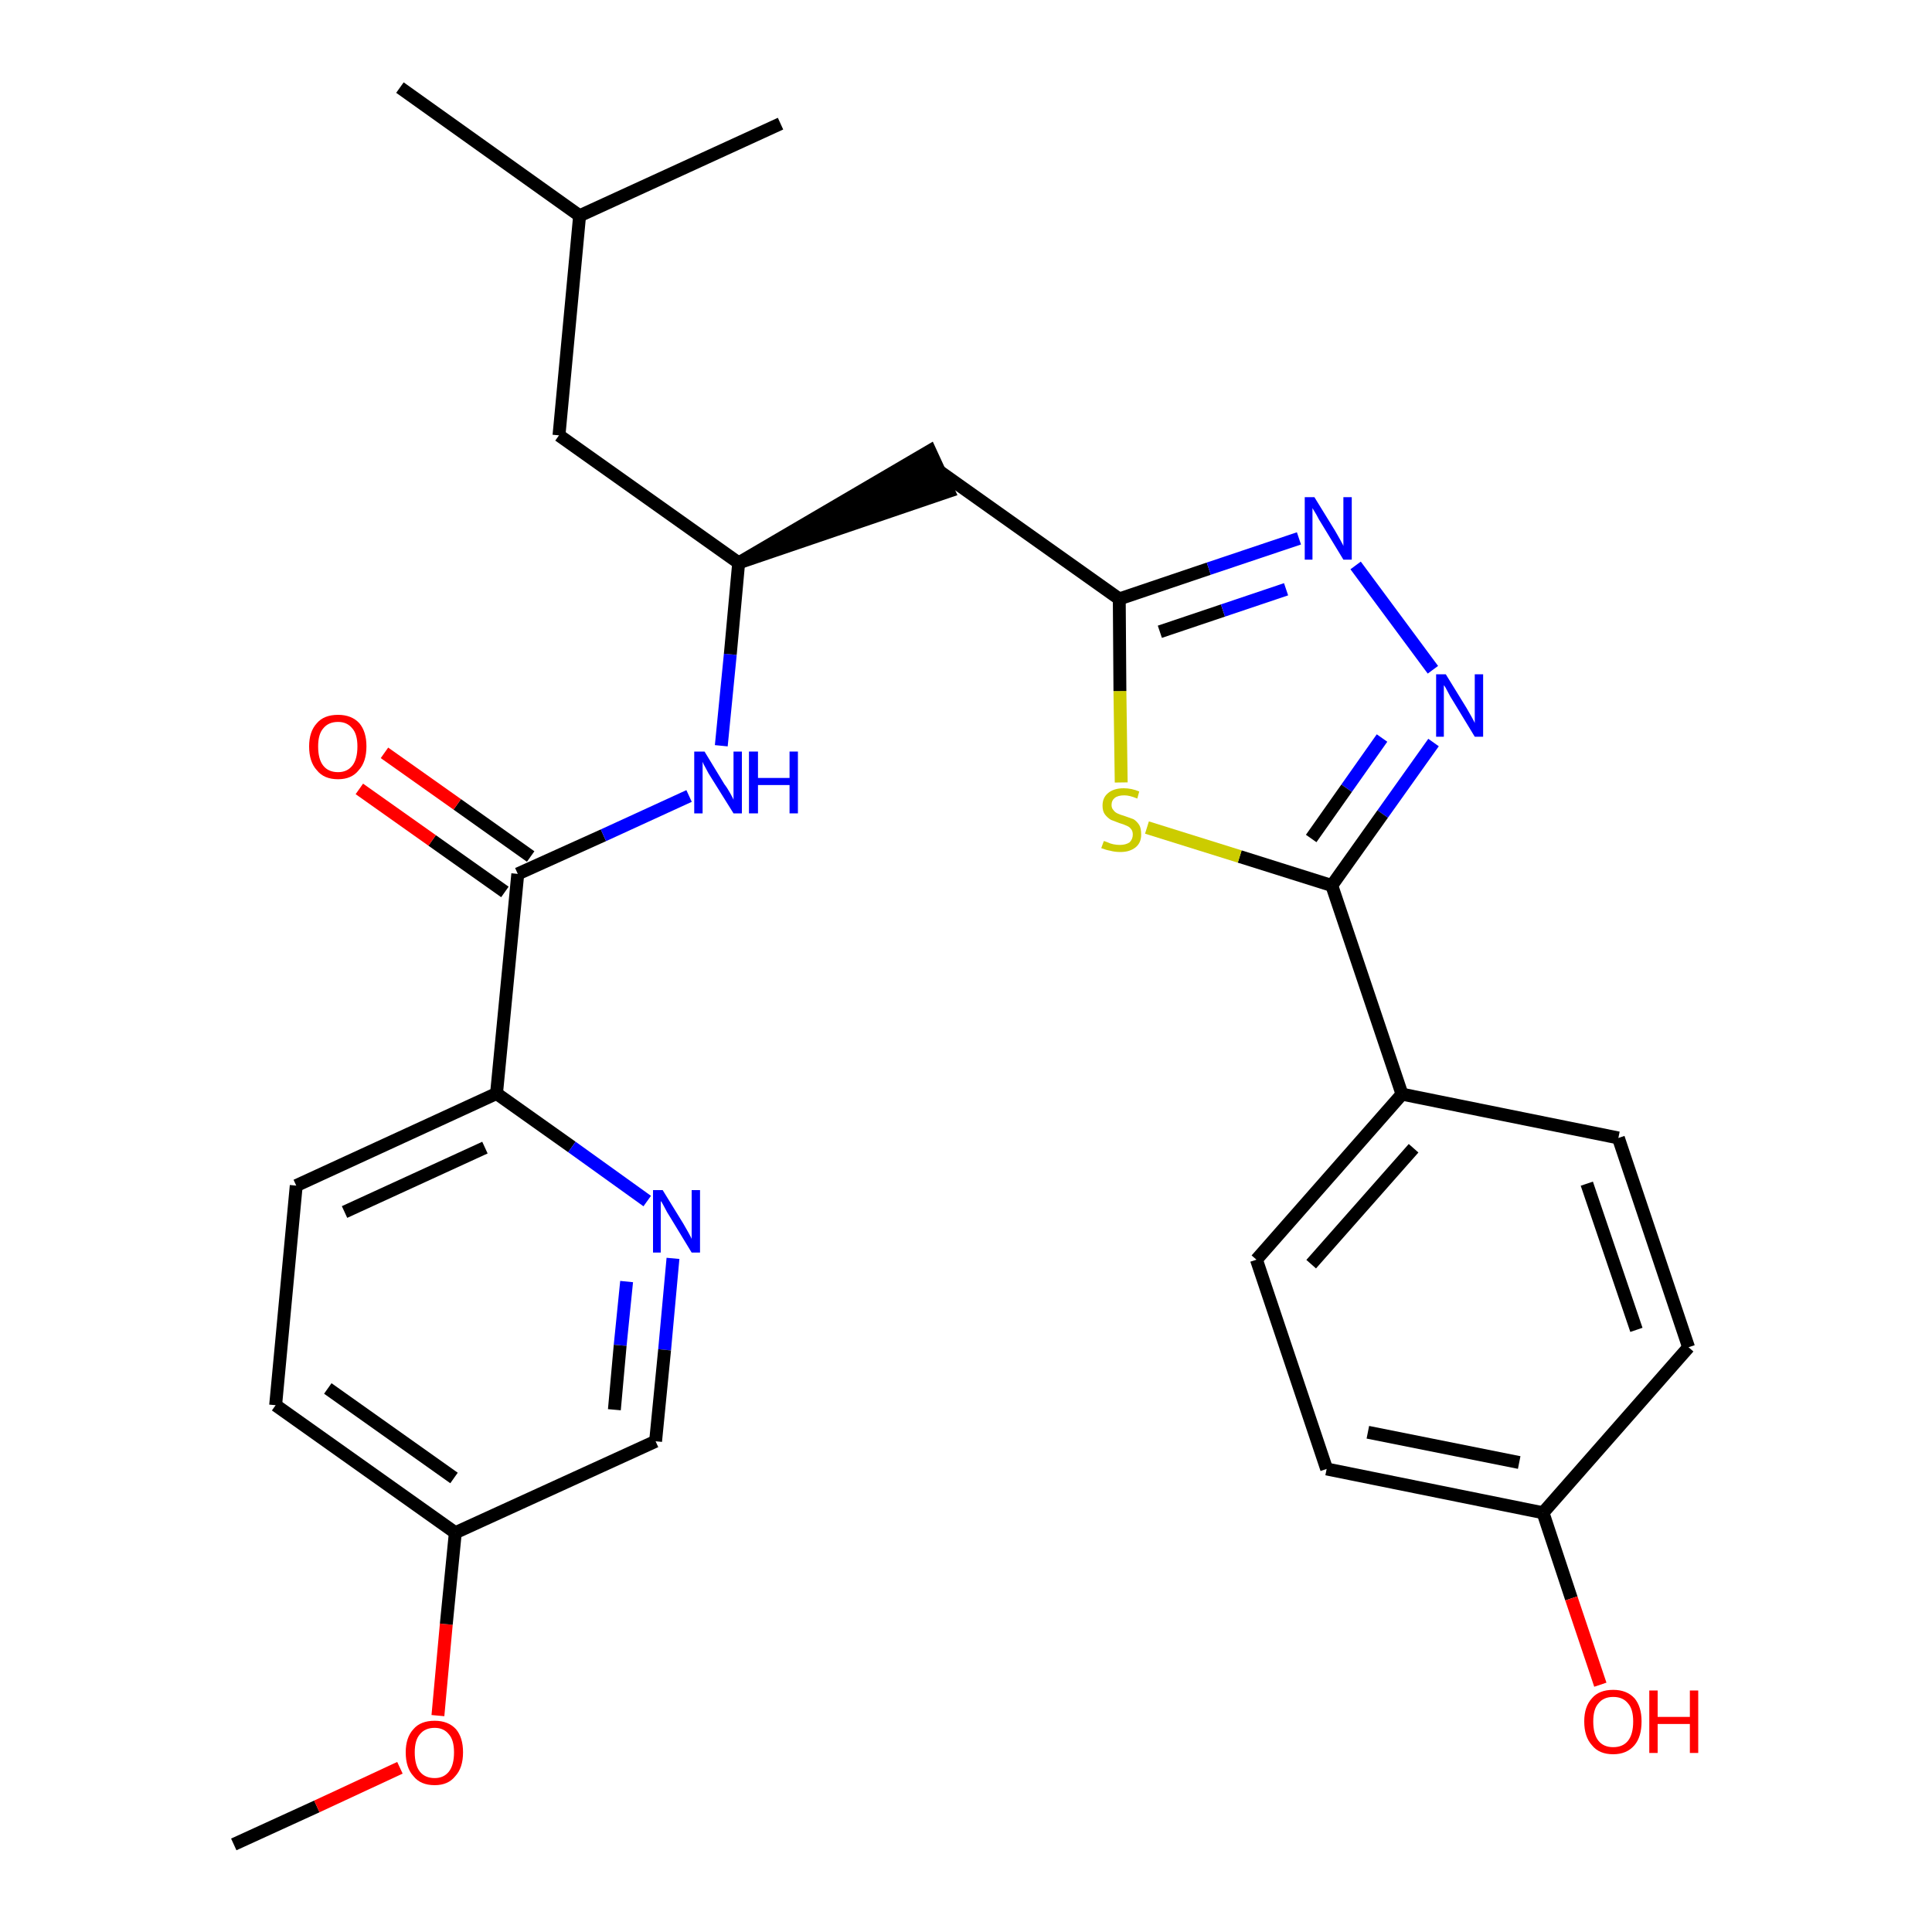 <?xml version='1.0' encoding='iso-8859-1'?>
<svg version='1.1' baseProfile='full'
              xmlns='http://www.w3.org/2000/svg'
                      xmlns:rdkit='http://www.rdkit.org/xml'
                      xmlns:xlink='http://www.w3.org/1999/xlink'
                  xml:space='preserve'
width='300px' height='300px' viewBox='0 0 300 300'>
<!-- END OF HEADER -->
<path class='bond-0 atom-0 atom-1' d='M 36.3,286.4 L 49.2,280.5' style='fill:none;fill-rule:evenodd;stroke:#000000;stroke-width:2.0px;stroke-linecap:butt;stroke-linejoin:miter;stroke-opacity:1' />
<path class='bond-0 atom-0 atom-1' d='M 49.2,280.5 L 62.1,274.5' style='fill:none;fill-rule:evenodd;stroke:#FF0000;stroke-width:2.0px;stroke-linecap:butt;stroke-linejoin:miter;stroke-opacity:1' />
<path class='bond-1 atom-1 atom-2' d='M 68.0,266.4 L 69.3,252.2' style='fill:none;fill-rule:evenodd;stroke:#FF0000;stroke-width:2.0px;stroke-linecap:butt;stroke-linejoin:miter;stroke-opacity:1' />
<path class='bond-1 atom-1 atom-2' d='M 69.3,252.2 L 70.7,238.0' style='fill:none;fill-rule:evenodd;stroke:#000000;stroke-width:2.0px;stroke-linecap:butt;stroke-linejoin:miter;stroke-opacity:1' />
<path class='bond-2 atom-2 atom-3' d='M 70.7,238.0 L 42.8,218.2' style='fill:none;fill-rule:evenodd;stroke:#000000;stroke-width:2.0px;stroke-linecap:butt;stroke-linejoin:miter;stroke-opacity:1' />
<path class='bond-2 atom-2 atom-3' d='M 70.5,229.5 L 50.9,215.6' style='fill:none;fill-rule:evenodd;stroke:#000000;stroke-width:2.0px;stroke-linecap:butt;stroke-linejoin:miter;stroke-opacity:1' />
<path class='bond-28 atom-28 atom-2' d='M 101.8,223.8 L 70.7,238.0' style='fill:none;fill-rule:evenodd;stroke:#000000;stroke-width:2.0px;stroke-linecap:butt;stroke-linejoin:miter;stroke-opacity:1' />
<path class='bond-3 atom-3 atom-4' d='M 42.8,218.2 L 46.0,184.1' style='fill:none;fill-rule:evenodd;stroke:#000000;stroke-width:2.0px;stroke-linecap:butt;stroke-linejoin:miter;stroke-opacity:1' />
<path class='bond-4 atom-4 atom-5' d='M 46.0,184.1 L 77.1,169.8' style='fill:none;fill-rule:evenodd;stroke:#000000;stroke-width:2.0px;stroke-linecap:butt;stroke-linejoin:miter;stroke-opacity:1' />
<path class='bond-4 atom-4 atom-5' d='M 53.5,188.2 L 75.3,178.2' style='fill:none;fill-rule:evenodd;stroke:#000000;stroke-width:2.0px;stroke-linecap:butt;stroke-linejoin:miter;stroke-opacity:1' />
<path class='bond-5 atom-5 atom-6' d='M 77.1,169.8 L 80.4,135.7' style='fill:none;fill-rule:evenodd;stroke:#000000;stroke-width:2.0px;stroke-linecap:butt;stroke-linejoin:miter;stroke-opacity:1' />
<path class='bond-26 atom-5 atom-27' d='M 77.1,169.8 L 88.8,178.1' style='fill:none;fill-rule:evenodd;stroke:#000000;stroke-width:2.0px;stroke-linecap:butt;stroke-linejoin:miter;stroke-opacity:1' />
<path class='bond-26 atom-5 atom-27' d='M 88.8,178.1 L 100.5,186.5' style='fill:none;fill-rule:evenodd;stroke:#0000FF;stroke-width:2.0px;stroke-linecap:butt;stroke-linejoin:miter;stroke-opacity:1' />
<path class='bond-6 atom-6 atom-7' d='M 82.4,133.0 L 71.0,124.9' style='fill:none;fill-rule:evenodd;stroke:#000000;stroke-width:2.0px;stroke-linecap:butt;stroke-linejoin:miter;stroke-opacity:1' />
<path class='bond-6 atom-6 atom-7' d='M 71.0,124.9 L 59.7,116.9' style='fill:none;fill-rule:evenodd;stroke:#FF0000;stroke-width:2.0px;stroke-linecap:butt;stroke-linejoin:miter;stroke-opacity:1' />
<path class='bond-6 atom-6 atom-7' d='M 78.4,138.5 L 67.1,130.5' style='fill:none;fill-rule:evenodd;stroke:#000000;stroke-width:2.0px;stroke-linecap:butt;stroke-linejoin:miter;stroke-opacity:1' />
<path class='bond-6 atom-6 atom-7' d='M 67.1,130.5 L 55.8,122.5' style='fill:none;fill-rule:evenodd;stroke:#FF0000;stroke-width:2.0px;stroke-linecap:butt;stroke-linejoin:miter;stroke-opacity:1' />
<path class='bond-7 atom-6 atom-8' d='M 80.4,135.7 L 93.7,129.7' style='fill:none;fill-rule:evenodd;stroke:#000000;stroke-width:2.0px;stroke-linecap:butt;stroke-linejoin:miter;stroke-opacity:1' />
<path class='bond-7 atom-6 atom-8' d='M 93.7,129.7 L 107.0,123.6' style='fill:none;fill-rule:evenodd;stroke:#0000FF;stroke-width:2.0px;stroke-linecap:butt;stroke-linejoin:miter;stroke-opacity:1' />
<path class='bond-8 atom-8 atom-9' d='M 112.0,115.8 L 113.4,101.6' style='fill:none;fill-rule:evenodd;stroke:#0000FF;stroke-width:2.0px;stroke-linecap:butt;stroke-linejoin:miter;stroke-opacity:1' />
<path class='bond-8 atom-8 atom-9' d='M 113.4,101.6 L 114.7,87.4' style='fill:none;fill-rule:evenodd;stroke:#000000;stroke-width:2.0px;stroke-linecap:butt;stroke-linejoin:miter;stroke-opacity:1' />
<path class='bond-9 atom-9 atom-10' d='M 114.7,87.4 L 147.3,76.3 L 144.4,70.0 Z' style='fill:#000000;fill-rule:evenodd;fill-opacity:1;stroke:#000000;stroke-width:2.0px;stroke-linecap:butt;stroke-linejoin:miter;stroke-opacity:1;' />
<path class='bond-22 atom-9 atom-23' d='M 114.7,87.4 L 86.8,67.6' style='fill:none;fill-rule:evenodd;stroke:#000000;stroke-width:2.0px;stroke-linecap:butt;stroke-linejoin:miter;stroke-opacity:1' />
<path class='bond-10 atom-10 atom-11' d='M 145.9,73.2 L 173.8,93.0' style='fill:none;fill-rule:evenodd;stroke:#000000;stroke-width:2.0px;stroke-linecap:butt;stroke-linejoin:miter;stroke-opacity:1' />
<path class='bond-11 atom-11 atom-12' d='M 173.8,93.0 L 187.7,88.3' style='fill:none;fill-rule:evenodd;stroke:#000000;stroke-width:2.0px;stroke-linecap:butt;stroke-linejoin:miter;stroke-opacity:1' />
<path class='bond-11 atom-11 atom-12' d='M 187.7,88.3 L 201.7,83.6' style='fill:none;fill-rule:evenodd;stroke:#0000FF;stroke-width:2.0px;stroke-linecap:butt;stroke-linejoin:miter;stroke-opacity:1' />
<path class='bond-11 atom-11 atom-12' d='M 180.1,98.1 L 189.9,94.8' style='fill:none;fill-rule:evenodd;stroke:#000000;stroke-width:2.0px;stroke-linecap:butt;stroke-linejoin:miter;stroke-opacity:1' />
<path class='bond-11 atom-11 atom-12' d='M 189.9,94.8 L 199.7,91.5' style='fill:none;fill-rule:evenodd;stroke:#0000FF;stroke-width:2.0px;stroke-linecap:butt;stroke-linejoin:miter;stroke-opacity:1' />
<path class='bond-29 atom-22 atom-11' d='M 174.1,121.5 L 173.9,107.3' style='fill:none;fill-rule:evenodd;stroke:#CCCC00;stroke-width:2.0px;stroke-linecap:butt;stroke-linejoin:miter;stroke-opacity:1' />
<path class='bond-29 atom-22 atom-11' d='M 173.9,107.3 L 173.8,93.0' style='fill:none;fill-rule:evenodd;stroke:#000000;stroke-width:2.0px;stroke-linecap:butt;stroke-linejoin:miter;stroke-opacity:1' />
<path class='bond-12 atom-12 atom-13' d='M 210.5,87.8 L 222.5,104.0' style='fill:none;fill-rule:evenodd;stroke:#0000FF;stroke-width:2.0px;stroke-linecap:butt;stroke-linejoin:miter;stroke-opacity:1' />
<path class='bond-13 atom-13 atom-14' d='M 222.6,115.3 L 214.7,126.4' style='fill:none;fill-rule:evenodd;stroke:#0000FF;stroke-width:2.0px;stroke-linecap:butt;stroke-linejoin:miter;stroke-opacity:1' />
<path class='bond-13 atom-13 atom-14' d='M 214.7,126.4 L 206.8,137.5' style='fill:none;fill-rule:evenodd;stroke:#000000;stroke-width:2.0px;stroke-linecap:butt;stroke-linejoin:miter;stroke-opacity:1' />
<path class='bond-13 atom-13 atom-14' d='M 214.6,114.6 L 209.1,122.4' style='fill:none;fill-rule:evenodd;stroke:#0000FF;stroke-width:2.0px;stroke-linecap:butt;stroke-linejoin:miter;stroke-opacity:1' />
<path class='bond-13 atom-13 atom-14' d='M 209.1,122.4 L 203.6,130.2' style='fill:none;fill-rule:evenodd;stroke:#000000;stroke-width:2.0px;stroke-linecap:butt;stroke-linejoin:miter;stroke-opacity:1' />
<path class='bond-14 atom-14 atom-15' d='M 206.8,137.5 L 217.7,169.9' style='fill:none;fill-rule:evenodd;stroke:#000000;stroke-width:2.0px;stroke-linecap:butt;stroke-linejoin:miter;stroke-opacity:1' />
<path class='bond-21 atom-14 atom-22' d='M 206.8,137.5 L 192.5,133.0' style='fill:none;fill-rule:evenodd;stroke:#000000;stroke-width:2.0px;stroke-linecap:butt;stroke-linejoin:miter;stroke-opacity:1' />
<path class='bond-21 atom-14 atom-22' d='M 192.5,133.0 L 178.1,128.5' style='fill:none;fill-rule:evenodd;stroke:#CCCC00;stroke-width:2.0px;stroke-linecap:butt;stroke-linejoin:miter;stroke-opacity:1' />
<path class='bond-15 atom-15 atom-16' d='M 217.7,169.9 L 195.1,195.6' style='fill:none;fill-rule:evenodd;stroke:#000000;stroke-width:2.0px;stroke-linecap:butt;stroke-linejoin:miter;stroke-opacity:1' />
<path class='bond-15 atom-15 atom-16' d='M 219.5,178.3 L 203.6,196.3' style='fill:none;fill-rule:evenodd;stroke:#000000;stroke-width:2.0px;stroke-linecap:butt;stroke-linejoin:miter;stroke-opacity:1' />
<path class='bond-30 atom-21 atom-15' d='M 251.3,176.7 L 217.7,169.9' style='fill:none;fill-rule:evenodd;stroke:#000000;stroke-width:2.0px;stroke-linecap:butt;stroke-linejoin:miter;stroke-opacity:1' />
<path class='bond-16 atom-16 atom-17' d='M 195.1,195.6 L 206.0,228.1' style='fill:none;fill-rule:evenodd;stroke:#000000;stroke-width:2.0px;stroke-linecap:butt;stroke-linejoin:miter;stroke-opacity:1' />
<path class='bond-17 atom-17 atom-18' d='M 206.0,228.1 L 239.6,234.9' style='fill:none;fill-rule:evenodd;stroke:#000000;stroke-width:2.0px;stroke-linecap:butt;stroke-linejoin:miter;stroke-opacity:1' />
<path class='bond-17 atom-17 atom-18' d='M 212.4,222.4 L 235.9,227.1' style='fill:none;fill-rule:evenodd;stroke:#000000;stroke-width:2.0px;stroke-linecap:butt;stroke-linejoin:miter;stroke-opacity:1' />
<path class='bond-18 atom-18 atom-19' d='M 239.6,234.9 L 244.0,248.2' style='fill:none;fill-rule:evenodd;stroke:#000000;stroke-width:2.0px;stroke-linecap:butt;stroke-linejoin:miter;stroke-opacity:1' />
<path class='bond-18 atom-18 atom-19' d='M 244.0,248.2 L 248.5,261.6' style='fill:none;fill-rule:evenodd;stroke:#FF0000;stroke-width:2.0px;stroke-linecap:butt;stroke-linejoin:miter;stroke-opacity:1' />
<path class='bond-19 atom-18 atom-20' d='M 239.6,234.9 L 262.2,209.2' style='fill:none;fill-rule:evenodd;stroke:#000000;stroke-width:2.0px;stroke-linecap:butt;stroke-linejoin:miter;stroke-opacity:1' />
<path class='bond-20 atom-20 atom-21' d='M 262.2,209.2 L 251.3,176.7' style='fill:none;fill-rule:evenodd;stroke:#000000;stroke-width:2.0px;stroke-linecap:butt;stroke-linejoin:miter;stroke-opacity:1' />
<path class='bond-20 atom-20 atom-21' d='M 254.1,206.5 L 246.4,183.8' style='fill:none;fill-rule:evenodd;stroke:#000000;stroke-width:2.0px;stroke-linecap:butt;stroke-linejoin:miter;stroke-opacity:1' />
<path class='bond-23 atom-23 atom-24' d='M 86.8,67.6 L 90.0,33.5' style='fill:none;fill-rule:evenodd;stroke:#000000;stroke-width:2.0px;stroke-linecap:butt;stroke-linejoin:miter;stroke-opacity:1' />
<path class='bond-24 atom-24 atom-25' d='M 90.0,33.5 L 62.1,13.6' style='fill:none;fill-rule:evenodd;stroke:#000000;stroke-width:2.0px;stroke-linecap:butt;stroke-linejoin:miter;stroke-opacity:1' />
<path class='bond-25 atom-24 atom-26' d='M 90.0,33.5 L 121.2,19.2' style='fill:none;fill-rule:evenodd;stroke:#000000;stroke-width:2.0px;stroke-linecap:butt;stroke-linejoin:miter;stroke-opacity:1' />
<path class='bond-27 atom-27 atom-28' d='M 104.5,195.4 L 103.2,209.6' style='fill:none;fill-rule:evenodd;stroke:#0000FF;stroke-width:2.0px;stroke-linecap:butt;stroke-linejoin:miter;stroke-opacity:1' />
<path class='bond-27 atom-27 atom-28' d='M 103.2,209.6 L 101.8,223.8' style='fill:none;fill-rule:evenodd;stroke:#000000;stroke-width:2.0px;stroke-linecap:butt;stroke-linejoin:miter;stroke-opacity:1' />
<path class='bond-27 atom-27 atom-28' d='M 97.3,199.0 L 96.3,208.9' style='fill:none;fill-rule:evenodd;stroke:#0000FF;stroke-width:2.0px;stroke-linecap:butt;stroke-linejoin:miter;stroke-opacity:1' />
<path class='bond-27 atom-27 atom-28' d='M 96.3,208.9 L 95.4,218.9' style='fill:none;fill-rule:evenodd;stroke:#000000;stroke-width:2.0px;stroke-linecap:butt;stroke-linejoin:miter;stroke-opacity:1' />
<path  class='atom-1' d='M 63.0 272.1
Q 63.0 269.8, 64.2 268.5
Q 65.3 267.2, 67.5 267.2
Q 69.6 267.2, 70.8 268.5
Q 71.9 269.8, 71.9 272.1
Q 71.9 274.5, 70.7 275.8
Q 69.6 277.2, 67.5 277.2
Q 65.3 277.2, 64.2 275.8
Q 63.0 274.5, 63.0 272.1
M 67.5 276.1
Q 68.9 276.1, 69.7 275.1
Q 70.5 274.1, 70.5 272.1
Q 70.5 270.2, 69.7 269.3
Q 68.9 268.3, 67.5 268.3
Q 66.0 268.3, 65.2 269.3
Q 64.4 270.2, 64.4 272.1
Q 64.4 274.1, 65.2 275.1
Q 66.0 276.1, 67.5 276.1
' fill='#FF0000'/>
<path  class='atom-7' d='M 48.0 115.9
Q 48.0 113.6, 49.2 112.3
Q 50.3 111.0, 52.5 111.0
Q 54.6 111.0, 55.8 112.3
Q 56.9 113.6, 56.9 115.9
Q 56.9 118.3, 55.7 119.6
Q 54.6 121.0, 52.5 121.0
Q 50.3 121.0, 49.2 119.6
Q 48.0 118.3, 48.0 115.9
M 52.5 119.9
Q 53.9 119.9, 54.7 118.9
Q 55.5 117.9, 55.5 115.9
Q 55.5 114.0, 54.7 113.1
Q 53.9 112.1, 52.5 112.1
Q 51.0 112.1, 50.2 113.1
Q 49.4 114.0, 49.4 115.9
Q 49.4 117.9, 50.2 118.9
Q 51.0 119.9, 52.5 119.9
' fill='#FF0000'/>
<path  class='atom-8' d='M 109.4 116.7
L 112.5 121.8
Q 112.9 122.3, 113.4 123.2
Q 113.9 124.1, 113.9 124.2
L 113.9 116.7
L 115.2 116.7
L 115.2 126.3
L 113.9 126.3
L 110.4 120.7
Q 110.0 120.1, 109.6 119.3
Q 109.2 118.6, 109.1 118.3
L 109.1 126.3
L 107.8 126.3
L 107.8 116.7
L 109.4 116.7
' fill='#0000FF'/>
<path  class='atom-8' d='M 116.3 116.7
L 117.7 116.7
L 117.7 120.8
L 122.6 120.8
L 122.6 116.7
L 123.9 116.7
L 123.9 126.3
L 122.6 126.3
L 122.6 121.9
L 117.7 121.9
L 117.7 126.3
L 116.3 126.3
L 116.3 116.7
' fill='#0000FF'/>
<path  class='atom-12' d='M 204.1 77.2
L 207.3 82.4
Q 207.6 82.9, 208.1 83.8
Q 208.6 84.7, 208.6 84.8
L 208.6 77.2
L 209.9 77.2
L 209.9 86.9
L 208.6 86.9
L 205.2 81.3
Q 204.8 80.7, 204.4 79.9
Q 203.9 79.1, 203.8 78.9
L 203.8 86.9
L 202.6 86.9
L 202.6 77.2
L 204.1 77.2
' fill='#0000FF'/>
<path  class='atom-13' d='M 224.5 104.7
L 227.7 109.9
Q 228.0 110.4, 228.5 111.3
Q 229.0 112.2, 229.0 112.3
L 229.0 104.7
L 230.3 104.7
L 230.3 114.4
L 229.0 114.4
L 225.6 108.8
Q 225.2 108.2, 224.8 107.4
Q 224.4 106.6, 224.2 106.4
L 224.2 114.4
L 223.0 114.4
L 223.0 104.7
L 224.5 104.7
' fill='#0000FF'/>
<path  class='atom-19' d='M 246.0 267.3
Q 246.0 265.0, 247.2 263.7
Q 248.3 262.4, 250.5 262.4
Q 252.6 262.4, 253.8 263.7
Q 254.9 265.0, 254.9 267.3
Q 254.9 269.7, 253.8 271.0
Q 252.6 272.4, 250.5 272.4
Q 248.3 272.4, 247.2 271.0
Q 246.0 269.7, 246.0 267.3
M 250.5 271.3
Q 252.0 271.3, 252.8 270.3
Q 253.6 269.3, 253.6 267.3
Q 253.6 265.4, 252.8 264.5
Q 252.0 263.5, 250.5 263.5
Q 249.0 263.5, 248.2 264.5
Q 247.4 265.4, 247.4 267.3
Q 247.4 269.3, 248.2 270.3
Q 249.0 271.3, 250.5 271.3
' fill='#FF0000'/>
<path  class='atom-19' d='M 256.1 262.5
L 257.4 262.5
L 257.4 266.6
L 262.4 266.6
L 262.4 262.5
L 263.7 262.5
L 263.7 272.2
L 262.4 272.2
L 262.4 267.7
L 257.4 267.7
L 257.4 272.2
L 256.1 272.2
L 256.1 262.5
' fill='#FF0000'/>
<path  class='atom-22' d='M 171.4 130.6
Q 171.5 130.6, 172.0 130.8
Q 172.4 131.0, 172.9 131.1
Q 173.4 131.2, 173.9 131.2
Q 174.8 131.2, 175.4 130.8
Q 175.9 130.3, 175.9 129.6
Q 175.9 129.0, 175.6 128.7
Q 175.4 128.4, 174.9 128.2
Q 174.5 128.0, 173.8 127.8
Q 173.0 127.5, 172.5 127.3
Q 172.0 127.0, 171.6 126.5
Q 171.2 126.0, 171.2 125.1
Q 171.2 123.9, 172.0 123.2
Q 172.9 122.4, 174.5 122.4
Q 175.7 122.4, 176.9 122.9
L 176.6 124.0
Q 175.4 123.5, 174.6 123.5
Q 173.6 123.5, 173.1 123.9
Q 172.6 124.3, 172.6 125.0
Q 172.6 125.5, 172.9 125.8
Q 173.1 126.1, 173.5 126.3
Q 173.9 126.5, 174.6 126.7
Q 175.4 127.0, 176.0 127.2
Q 176.5 127.5, 176.9 128.1
Q 177.2 128.6, 177.2 129.6
Q 177.2 130.9, 176.3 131.6
Q 175.4 132.3, 174.0 132.3
Q 173.1 132.3, 172.4 132.1
Q 171.8 132.0, 171.0 131.7
L 171.4 130.6
' fill='#CCCC00'/>
<path  class='atom-27' d='M 102.9 184.8
L 106.1 190.0
Q 106.4 190.5, 106.9 191.4
Q 107.4 192.3, 107.4 192.4
L 107.4 184.8
L 108.7 184.8
L 108.7 194.5
L 107.4 194.5
L 104.0 188.9
Q 103.6 188.3, 103.2 187.5
Q 102.8 186.7, 102.6 186.5
L 102.6 194.5
L 101.4 194.5
L 101.4 184.8
L 102.9 184.8
' fill='#0000FF'/>
</svg>
